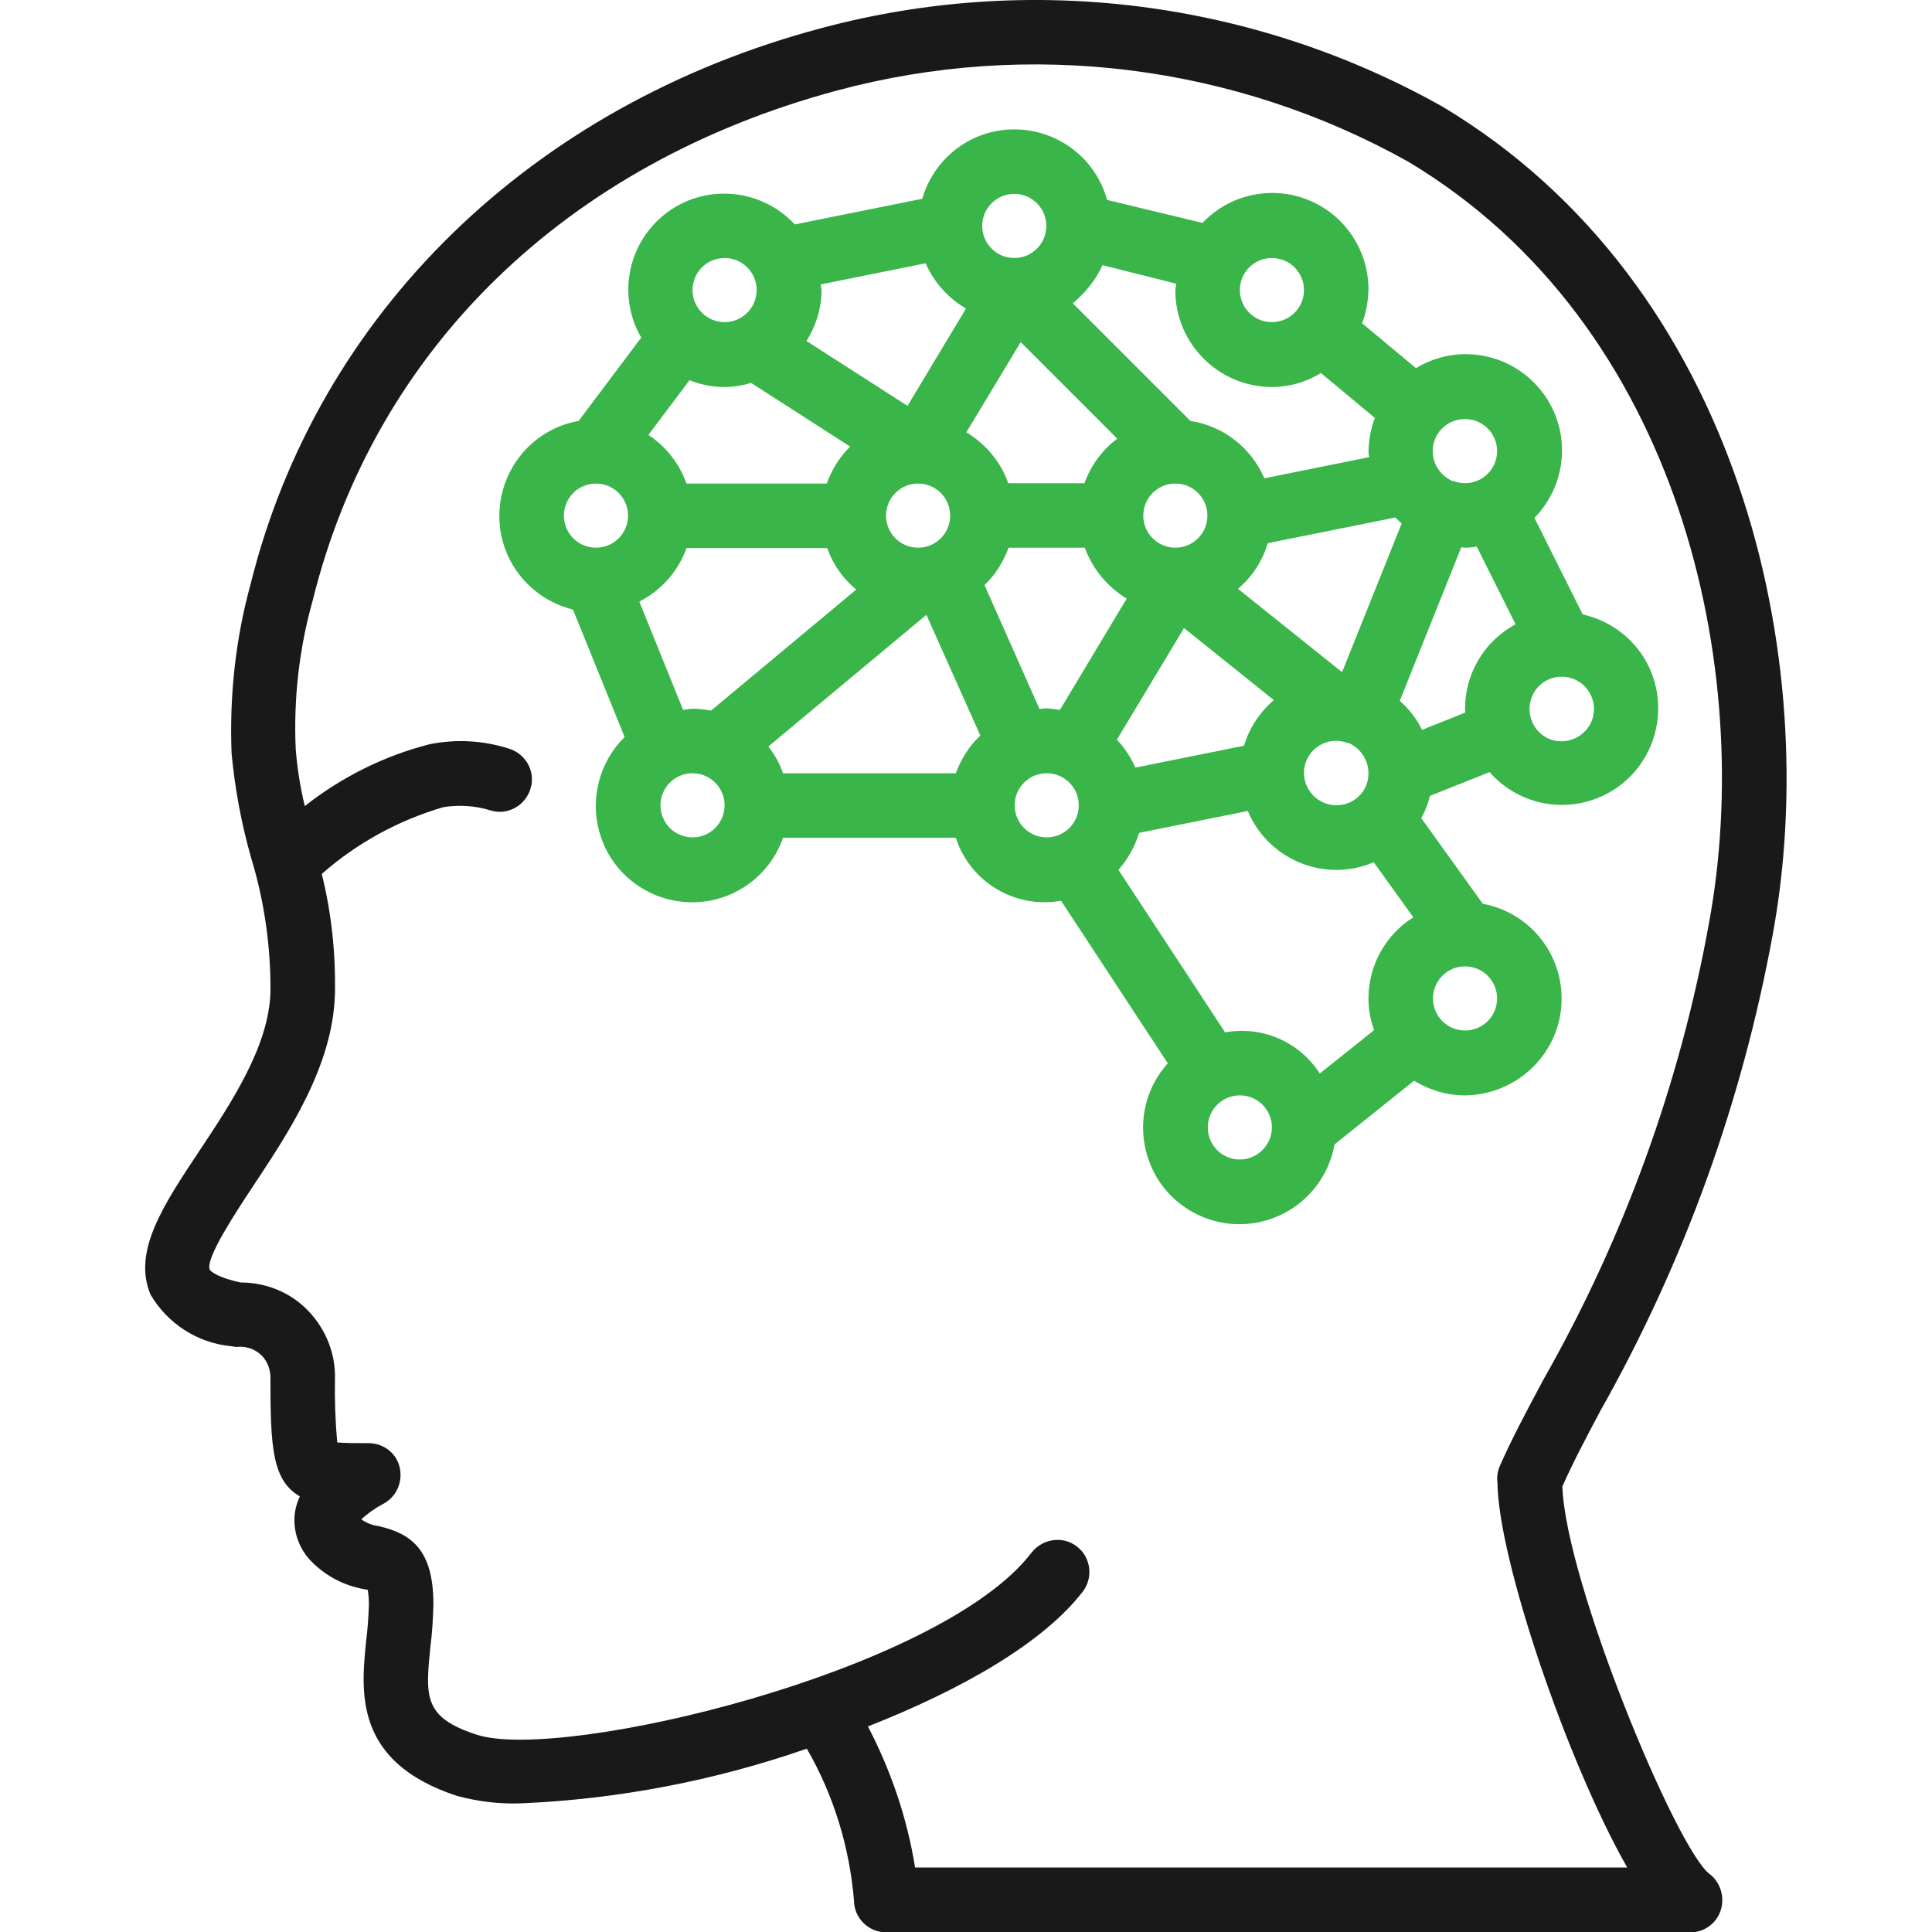 <?xml version="1.0" encoding="utf-8"?>
<!-- Generator: Adobe Illustrator 23.0.2, SVG Export Plug-In . SVG Version: 6.00 Build 0)  -->
<svg version="1.1" id="Capa_1" xmlns="http://www.w3.org/2000/svg" xmlns:xlink="http://www.w3.org/1999/xlink" x="0px" y="0px"
	 viewBox="0 0 512.2 512.2" style="enable-background:new 0 0 512.2 512.2;" xml:space="preserve">
<style type="text/css">
	.st0{fill:#191919;}
	.st1{fill:#39B54A;}
</style>
<g transform="translate(-1 -1)">
	<g>
		<path class="st0" d="M471,248.6c13.3-72.4-8.4-172-87.7-219.4C333.2,1.1,274.1-6.4,218.6,8.5C141.7,29,85.2,84.2,67.4,156
			c-4,14.6-5.6,29.7-5,44.8c0.9,9.4,2.6,18.6,5.2,27.7c3.5,11.5,5.2,23.5,5.1,35.5c-0.4,14.3-10.2,29.1-18.9,42.2
			c-9.5,14.3-17.7,26.6-12.9,38c4.5,7.7,12.4,12.8,21.3,13.7c0.5,0.1,1,0.1,1.5,0.2c2.4-0.3,4.8,0.5,6.5,2.1s2.6,4,2.5,6.4
			c0,17.7,0.4,26.9,7.8,31.1c-0.6,1.3-1.1,2.8-1.3,4.2c-0.7,5,1.1,10,4.8,13.5c3.7,3.6,8.4,6,13.5,6.9c0.4,0.1,0.7,0.1,1,0.2
			c0.2,1.3,0.3,2.6,0.3,3.8c-0.1,3.2-0.3,6.3-0.7,9.5c-1.4,13.6-3.4,32.3,24,41.3c5.5,1.5,11.2,2.2,16.9,2
			c25.9-1.1,51.4-6,75.9-14.5c7.1,12.3,11.3,26,12.5,40.2c0,2.3,0.9,4.4,2.5,6c1.6,1.6,3.8,2.5,6,2.5h213.3c3.6,0,6.9-2.4,8-5.9
			c1.1-3.5-0.1-7.4-3-9.6c-8.8-6.7-38.1-77.3-39-102.7c2.6-5.9,6-12.4,10.1-20.1C447.5,335.7,462.9,293,471,248.6z M398,394.1
			c0.2,20.4,18.6,74.3,34.4,102H243.6c-2.1-13.1-6.4-25.7-12.5-37.4c24.7-9.7,46.5-22.1,57-35.8c2.8-3.7,2.1-9.1-1.6-11.9
			c-3.7-2.9-9.1-2.1-12,1.6c-24.1,31.6-124.6,55.6-147.1,48.3c-14.2-4.6-13.6-10.1-12.3-23.3c0.5-3.7,0.7-7.5,0.8-11.3
			c0-14.4-5.8-18.7-14.5-20.7c-1.6-0.2-3.2-0.8-4.6-1.8c1.7-1.6,3.6-2.9,5.6-4c3.6-1.8,5.4-5.7,4.6-9.6s-4.3-6.6-8.3-6.6
			c-3.1,0-6.5,0-8.3-0.2c-0.5-5.6-0.7-11.2-0.6-16.8c0.2-6.7-2.4-13.2-7.1-18.1s-11.2-7.5-17.9-7.5c-6.2-1.3-8-3-8.2-3.4
			c-1.2-3,7-15.3,11.4-22c9.5-14.3,21.3-32,21.8-51.2c0.2-10.7-0.9-21.3-3.5-31.7c9.3-8.2,20.3-14.2,32.2-17.7
			c4.2-0.7,8.6-0.4,12.7,0.9c4.5,1.3,9.2-1.4,10.5-6c1.3-4.5-1.4-9.2-6-10.5c-6.7-2.1-13.8-2.5-20.8-1.1
			c-12.1,3.1-23.3,8.7-33.1,16.4c-1.2-5-2-10-2.4-15.1c-0.6-13.3,0.9-26.6,4.5-39.4c16.5-66.7,67.2-115.9,139-135.2
			c51-13.7,105.4-6.9,151.5,18.9c72.3,43.3,92,134.9,79.7,201.7c-7.7,42.7-22.6,83.7-44,121.3c-4.7,8.8-8.7,16.3-11.7,23.3
			C398,391.4,397.8,392.7,398,394.1z"/>
		<path class="st1" d="M414.9,268.1c1.2-13.2-7.8-25.1-20.8-27.5l-16.3-22.7c1-1.8,1.8-3.8,2.3-5.9l15.8-6.3
			c7.3,8.3,19.1,11,29.3,6.6c10.2-4.4,16.3-14.8,15.3-25.9s-9.1-20.1-19.9-22.5l-12.8-25.6c9-9.2,9.8-23.6,1.8-33.7
			c-8-10.1-22.2-12.7-33.2-6l-14.3-11.9c1.1-2.8,1.6-5.8,1.7-8.9c0-10.5-6.3-19.9-16-23.8c-9.7-3.9-20.8-1.5-28,6.1L294.5,54
			c-3-11-13-18.6-24.4-18.7s-21.4,7.4-24.6,18.4l-33.8,6.8c-8.8-9.5-23.4-10.9-33.8-3.2c-10.4,7.7-13.4,22-6.9,33.2l-16.6,22.1
			c-11.9,2.1-20.6,12.3-21,24.4s7.8,22.7,19.5,25.6l13.7,33.8c-7.5,7.4-9.7,18.6-5.6,28.3c4.1,9.7,13.8,15.8,24.3,15.5
			s19.8-7.1,23.3-17.1h45.8c3.8,11.8,15.8,18.9,27.9,16.7l28.3,43.1c-7.3,8.1-8.6,19.8-3.4,29.4c5.2,9.5,15.9,14.7,26.6,12.9
			s19.1-10.1,21-20.8l21.1-16.9c4,2.5,8.7,3.9,13.4,3.9C402.6,291.3,413.7,281.2,414.9,268.1z M415,180.4c4.3,0,7.9,3.1,8.5,7.4
			c0.6,4.2-2,8.2-6.2,9.4s-8.4-0.9-10.1-4.8c0-0.1,0-0.2,0-0.2l-0.1-0.1c-0.4-1-0.6-2-0.6-3.1C406.5,184.2,410.3,180.4,415,180.4z
			 M381,118.9c0.8-4,4.3-6.8,8.4-6.8c4.7,0,8.5,3.8,8.5,8.5s-3.8,8.5-8.5,8.5c-1.1,0-2.1-0.2-3.1-0.6l-0.1,0c-0.1,0-0.2,0-0.2,0
			C382.3,126.8,380.2,122.9,381,118.9z M372.6,139.8L372.6,139.8l-15.8,39.4l-27.6-22.1c3.8-3.2,6.5-7.4,7.9-12.1l33.8-6.8
			C371.4,138.7,372,139.2,372.6,139.8z M363.5,208.3c-1.1,4.1-5.2,6.7-9.4,6.1c-4.2-0.6-7.4-4.2-7.4-8.5c0-4.7,3.8-8.5,8.5-8.5
			c1.1,0,2.1,0.2,3.1,0.6l0.1,0c0.1,0,0.2,0,0.2,0C362.6,199.8,364.6,204.2,363.5,208.3z M338.2,69.4c4.7,0,8.5,3.8,8.5,8.5
			s-3.8,8.5-8.5,8.5s-8.5-3.8-8.5-8.5C329.7,73.2,333.5,69.4,338.2,69.4z M293.3,71.3l19.5,4.9c0,0.6-0.2,1.2-0.2,1.8
			c0,14.1,11.5,25.6,25.6,25.6c4.6,0,9.1-1.3,13-3.7l14.3,11.9c-1.1,2.8-1.6,5.8-1.7,8.9c0,0.5,0.1,1,0.2,1.5l-27.8,5.6
			c-3.5-8.1-10.9-13.9-19.6-15.2l-31.2-31.2C288.8,78.6,291.5,75.2,293.3,71.3z M321.1,137.7c0,4.7-3.8,8.5-8.5,8.5
			c-4.7,0-8.5-3.8-8.5-8.5c0-4.7,3.8-8.5,8.5-8.5S321.1,133,321.1,137.7z M269.9,52.4c4.7,0,8.5,3.8,8.5,8.5s-3.8,8.5-8.5,8.5
			s-8.5-3.8-8.5-8.5C261.4,56.2,265.2,52.4,269.9,52.4z M271.6,91.7l25.6,25.6c-4,3-7,7.1-8.7,11.8h-20.2c-2-5.7-6-10.4-11.1-13.5
			L271.6,91.7z M218.6,76.4l27.8-5.6c2.2,5,5.9,9.2,10.7,12l-15.5,25.8l-26.8-17.2c2.6-4.1,4-8.8,4-13.6
			C218.7,77.4,218.6,77,218.6,76.4z M252.9,137.7c0,4.7-3.8,8.5-8.5,8.5c-4.7,0-8.5-3.8-8.5-8.5c0-4.7,3.8-8.5,8.5-8.5
			S252.9,133,252.9,137.7z M193.1,69.4c4.7,0,8.5,3.8,8.5,8.5s-3.8,8.5-8.5,8.5s-8.5-3.8-8.5-8.5C184.6,73.2,188.4,69.4,193.1,69.4z
			 M183.8,101.8c5.2,2.1,11,2.4,16.3,0.7l26.3,16.9c-2.8,2.7-4.9,6.1-6.2,9.8H183c-1.9-5.3-5.4-9.8-10.1-12.9L183.8,101.8z
			 M159,146.2c-4.7,0-8.5-3.8-8.5-8.5c0-4.7,3.8-8.5,8.5-8.5c4.7,0,8.5,3.8,8.5,8.5S163.7,146.2,159,146.2z M184.6,223
			c-4.7,0-8.5-3.8-8.5-8.5c0-4.7,3.8-8.5,8.5-8.5s8.5,3.8,8.5,8.5C193.1,219.2,189.3,223,184.6,223z M189.5,189.4
			c-1.6-0.3-3.2-0.5-4.9-0.5c-0.8,0-1.6,0.2-2.5,0.3l-11.6-28.7c5.8-3,10.3-8,12.5-14.2h37.3c1.5,4.3,4.2,8.1,7.7,11L189.5,189.4z
			 M254.4,206h-45.8c-0.9-2.6-2.2-4.9-3.9-7.1l41.9-34.9l14.3,32C258,198.7,255.8,202.2,254.4,206z M268.4,146.2h20.2
			c2,5.6,6,10.4,11.1,13.5L282,189.2c-1.2-0.2-2.3-0.3-3.5-0.4c-0.7,0-1.3,0.1-1.9,0.2l-14.6-32.9C264.8,153.5,267,150,268.4,146.2z
			 M278.5,223c-4.7,0-8.5-3.8-8.5-8.5c0-4.7,3.8-8.5,8.5-8.5c4.7,0,8.5,3.8,8.5,8.5C287,219.2,283.2,223,278.5,223z M314.9,167.5
			l23.8,19.1c-3.7,3.2-6.5,7.4-7.9,12.1l-28.8,5.8c-1.2-2.7-2.8-5.2-4.9-7.4L314.9,167.5z M329.7,308.4c-4.7,0-8.5-3.8-8.5-8.5
			s3.8-8.5,8.5-8.5s8.5,3.8,8.5,8.5C338.2,304.5,334.4,308.4,329.7,308.4z M363.8,265.7c0,2.9,0.5,5.7,1.5,8.4l-14.4,11.5
			c-5.4-8.4-15.3-12.7-25.1-10.9l-28.3-43.1c2.5-2.8,4.4-6.2,5.5-9.8l28.8-5.8c5.5,13,20.4,19.1,33.4,13.6l10.5,14.6
			C368.3,248.8,363.8,257,363.8,265.7z M372.1,186.8l16.3-40.7c0.3,0,0.7,0.1,1,0.1c1,0,2.1-0.1,3.1-0.3l10.3,20.6
			c-8.2,4.4-13.4,13-13.4,22.4c0,0.3,0.1,0.7,0.1,1l-11.5,4.6C376.6,191.6,374.6,189,372.1,186.8z M389.4,274.2
			c-4.7,0-8.5-3.8-8.5-8.5c0-4.7,3.8-8.5,8.5-8.5c4.7,0,8.5,3.8,8.5,8.5S394.1,274.2,389.4,274.2z"/>
	</g>
</g>
</svg>
